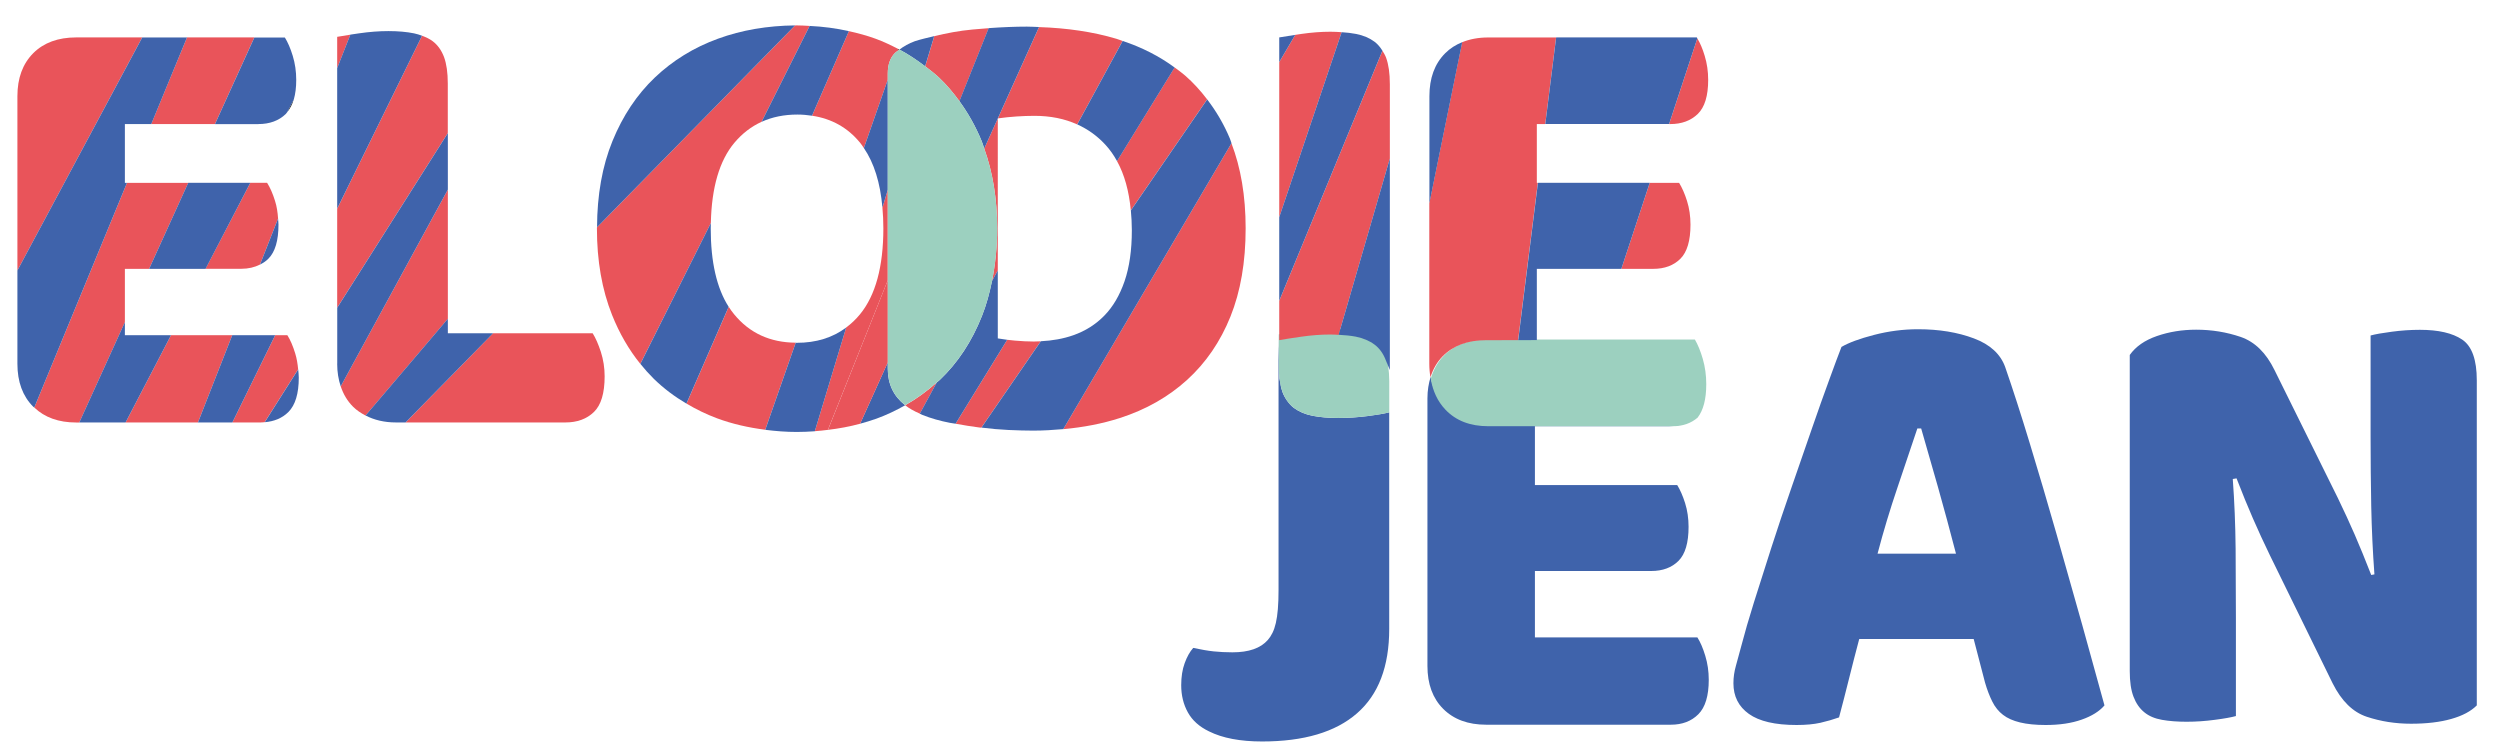 <?xml version="1.0" encoding="utf-8"?>
<!-- Generator: Adobe Illustrator 26.3.1, SVG Export Plug-In . SVG Version: 6.00 Build 0)  -->
<svg version="1.1" id="Calque_1" xmlns="http://www.w3.org/2000/svg" xmlns:xlink="http://www.w3.org/1999/xlink" x="0px" y="0px"
	 viewBox="0 0 431 130" style="enable-background:new 0 0 431 130;" xml:space="preserve">
<style type="text/css">
	.st0{display:none;}
	.st1{display:inline;fill:#4062AB;}
	.st2{display:none;fill:#9DD1C0;}
	.st3{display:none;fill:none;stroke:#2D2422;stroke-width:3;stroke-miterlimit:10;}
	.st4{display:inline;fill:none;}
	.st5{display:inline;fill:#E95059;}
	.st6{display:inline;fill:#FFCB00;}
	.st7{display:inline;fill:#9DD1C0;}
	.st8{display:inline;fill:#51B1DC;}
	.st9{display:inline;}
	.st10{fill:#51B1DC;}
	.st11{fill:#E95059;}
	.st12{fill:#2D2422;}
	.st13{display:inline;fill:#2D2422;}
	.st14{fill:#3F63AB;}
	.st15{fill:#9CD0BF;}
	.st16{fill:none;}
	.st17{fill:#E9545A;}
	.st18{fill:#26241F;}
	.st19{fill:#12100B;}
</style>
<g class="st0">
	<path class="st1" d="M882.67-119.04c-16.66,0-32.22,8.29-41.5,22.12c-38.19,56.96-79.34,125.1-89.05,167.16
		c-19.16,82.92-136.55,111.61-168.59,204.82c-5.58,16.24-13.7,35.12-23.34,55.58c-9.87,20.96-21.35,43.6-33.36,66.82
		c-12.47,24.09-25.52,48.8-37.95,72.91c-0.4,0.78-0.82,1.54-1.26,2.29c-9.44,16.11-120.41,207.72-110.97,297.13
		c8.79,83.3-68.02,206.76-84.7,232.44c-2.15,3.3-3.89,6.85-5.2,10.56l-44.11,125.02l-0.06,0.01c0,0-2.88,11.64-116.79,261.13
		c-36.71,80.4-36.79,143.64-74.45,252.42c-17.2,49.69-47.07,99.52-74.44,139c-26.48,38.19-42.63,82.5-47.18,128.75
		c-1.8,18.31-11.12,40.58-36.44,64.85c-54.34,52.08-97.67,93.13-112.06,106.74c-2.43,2.3-4.62,4.83-6.55,7.57l0,0
		c-4.97,7.07-8.02,15.31-8.85,23.91c-3.57,36.86-12.53,138.16-3.11,136.71c1.69-0.26,6.84-6.33,14.42-16.49
		c2.95-3.96,6.47-7.47,10.45-10.4c48.05-35.44,210.72-166.9,244.64-344.72c39.91-209.2,146.58-334.75,208.53-511.09
		c65.07-185.2,188.55-151.01,163.65-238.36c0,0-23.54-103.06,13.35-183.81c36.89-80.76,102.18-325.94,97.01-406.91
		c-0.22-3.5-0.41-6.85-0.56-10.06c-0.38-8.26,1.26-16.49,4.85-23.95c43.83-91.07,104.09-193.29,168.56-234.22
		c95.63-60.71,129.39-106.43,140.29-125.5c3.59-6.29,8.45-11.75,14.34-15.96c15.58-11.14,46.76-38,68.3-86.43
		c0.49-1.11,1.03-2.21,1.6-3.29l49.86-93.21c17.81-33.29-6.31-73.55-44.07-73.55H882.67z"/>
	<path class="st1" d="M31.81,546.38c-88.65,331.53-203.16,549.73-250.75,631.98c-0.9,1.55,0.22,3.48,2.01,3.48h62.9
		c0.89,0,1.69-0.5,2.08-1.29c89.39-182.41,325.18-666.54,352.9-754.31c34.3-108.59,17.45-246.23,104.28-353.98
		c42.58-52.85,62.79-105.01,72.32-144.45c0.35-1.46-0.76-2.86-2.26-2.86h-42.82c-0.72,0-1.4,0.33-1.84,0.9
		C275.01-2.07,194.18,118.89,171.03,238.4C134.69,426.01,76.63,378.75,31.81,546.38z"/>
	<path class="st1" d="M723.13-75.04H448.8c-1.01,0-1.91,0.65-2.21,1.61c-16.41,51.84-36.33,132.57-25.57,193.89
		c16.96,96.65-96.05,221.66-99.11,225.03c-0.04,0.05-0.08,0.09-0.13,0.13c-2.83,2.63-95.33,89.52-109.4,235.74
		C199.55,714.62,7.73,1103.39-31.49,1181.77c-0.02,0.05-0.05,0.09-0.07,0.13c-1.46,2.48-46.44,79.52-38.09,156.76
		c6.32,58.47-43.84,144.01-69.87,183.87c-8.98,13.75-15.57,28.89-19.64,44.8c-7.65,29.91-26.9,83.64-72.45,127.04
		c-0.46,0.44-0.72,1.04-0.72,1.67v94.64c0,2.16,2.69,3.16,4.09,1.51c48.91-57.41,142.35-174.26,167.08-256.19
		c33.73-111.73,138.81-260.31,159.31-354.17l0,0c76.1-153.4,170.35-385.79,257.32-719.23c0.03-0.1,0.05-0.2,0.06-0.3
		c0.51-4.23,12.53-98.15,83.05-133.69c70.99-35.78,123.67-175.87,125.35-180.37c0.03-0.08,0.06-0.15,0.1-0.22
		c2.6-5.19,97.25-193.62,159.99-218.61c2.14-0.85,1.82-3.98-0.44-4.42l0,0C723.42-75.03,723.27-75.04,723.13-75.04z"/>
	<path class="st1" d="M-90.92,608.57c60.91-101.02,155.99-220.69,130-266.09c-0.63-1.11-2.06-1.49-3.16-0.85
		c-12.54,7.18-83.53,52.53-162.53,198.62c-35.5,65.64-77.87,184.65-115.62,302.62c-0.07,0.23-0.11,0.47-0.11,0.71v173.66
		c0,2.49,3.39,3.24,4.43,0.97c59.24-128.99,116.6-266.09,127.26-308.47c0.34-1.35-0.56-2.67-1.93-2.87
		C-120.81,705.65-143.01,694.97-90.92,608.57z"/>
</g>
<path class="st2" d="M1232.09,55.8c54.25,15.95,197.6-26.29,274.16-0.01c25.61,8.79,138.76,39.71,163.89,45.94
	c51.19,12.68,80.92,3.74,115.2,4.04c17.54,0.15,34.83,4.17,50.73,11.57c39.23,18.23,90.87,57.78,136.85,61.59
	c121.63,10.09,158.16-31.35,169.16-105.72c11-74.37-77.96-149.14-198.69-167c-9.53-1.41-18.97-2.42-28.28-3.05l0.05-1.12
	c-6.04,0.22-12.12,0.33-18.22,0.37c-3.44-0.05-6.86-0.06-10.25-0.01c-120.51-1.09-198.57-114.51-221.79-153.37
	c-5.38-9.01-12.33-16.98-20.5-23.57v0c-27.41-22.13-60.79-35.57-95.89-38.62c-21.91-1.91-43.76-3.65-54.47-5.24
	c-189.36-28-225.81,110.27-286.18,155.09C1189.01-149.34,1048.45,1.81,1232.09,55.8z"/>
<path class="st3" d="M1193.21,73c54.25,15.95,194.3-13.24,274.16-0.01c31.51,5.22,138.76,39.71,163.89,45.94
	c50.08,12.41,79.62,4.11,112.98,4.03c18.51-0.05,36.8,4.05,53.58,11.87c39.46,18.37,85.58,54.15,136.22,61.3
	c120.85,17.05,158.16-31.35,169.16-105.72c11-74.37-77.96-149.14-198.69-167c-9.53-1.41-18.97-2.42-28.28-3.05l0.05-1.12
	c-6.04,0.22-12.12,0.33-18.22,0.37c-3.44-0.05-6.86-0.06-10.25-0.01c-120.51-1.09-198.57-114.51-221.79-153.37
	c-5.38-9.01-12.33-16.98-20.5-23.57v0c-27.41-22.13-60.79-35.57-95.89-38.62c-21.91-1.91-43.76-3.65-54.47-5.24
	c-189.36-28-225.81,110.27-286.18,155.09C1150.13-132.13,1009.57,19.02,1193.21,73z"/>
<g class="st0">
	<path class="st4" d="M653.51,450.98c8.49-16.41,16.6-32.41,23.58-47.23l-5.26,4.22L653.51,450.98z"/>
	<path class="st5" d="M287.52,512.24c-0.75-2.55-11.93-2.58-15.63-2.34v8.07C276.23,517.16,288.36,515.11,287.52,512.24z"/>
	<path class="st4" d="M436.76,549.01c-1.23-1.17-2.66-2.08-4.29-2.74c-1.64-0.66-3.37-0.99-5.21-0.99h-18.54v25.59h18.54
		c1.84,0,3.58-0.33,5.21-0.99c1.63-0.66,3.07-1.57,4.29-2.74c1.23-1.17,2.2-2.51,2.91-4.04c0.71-1.52,1.07-3.2,1.07-5.03
		c0-1.83-0.36-3.5-1.07-5.03C438.96,551.52,437.99,550.18,436.76,549.01z"/>
	<path class="st6" d="M418.33,628.83c-8.3,0-16.06-1.54-23.3-4.63c-7.24-3.09-13.55-7.31-18.96-12.66
		c-5.4-5.35-9.67-11.65-12.81-18.88c-3.14-7.24-4.7-14.95-4.7-23.15c0-8.2,1.57-15.92,4.7-23.15c3.13-7.24,7.4-13.53,12.81-18.88
		c5.4-5.35,11.72-9.6,18.96-12.73c7.24-3.13,15-4.7,23.3-4.7c8.2,0,15.94,1.57,23.22,4.7c7.28,3.14,13.62,7.38,19.03,12.73
		c5.4,5.35,9.67,11.65,12.81,18.88c3.13,7.24,4.7,14.95,4.7,23.15c0,8.2-1.57,15.92-4.7,23.15c-3.14,7.24-7.4,13.53-12.81,18.88
		c-5.4,5.35-11.75,9.58-19.03,12.66C434.27,627.28,426.53,628.83,418.33,628.83z M418.33,538.67c-4.25,0-8.18,0.85-11.79,2.53
		c-3.62,1.69-6.73,3.93-9.33,6.73c-2.6,2.8-4.66,6.05-6.15,9.77c-1.5,3.71-2.24,7.65-2.24,11.79c0,4.05,0.75,7.96,2.24,11.72
		c1.49,3.76,3.55,7.04,6.15,9.84c2.6,2.8,5.72,5.04,9.33,6.73c3.62,1.69,7.55,2.53,11.79,2.53c4.24,0,8.18-0.84,11.79-2.53
		c3.62-1.69,6.73-3.93,9.33-6.73c2.6-2.8,4.65-6.08,6.15-9.84c1.49-3.76,2.24-7.67,2.24-11.72c0-4.15-0.75-8.08-2.24-11.79
		c-1.5-3.71-3.55-6.97-6.15-9.77c-2.6-2.8-5.72-5.04-9.33-6.73C426.51,539.52,422.58,538.67,418.33,538.67z"/>
	<path class="st5" d="M386.2,535.75c0,1.62-1.76,3.82-3.38,3.82c-1.62,0-3.82-2.21-3.82-3.82s2.66-2.93,4.27-2.93
		C384.89,532.82,386.2,534.13,386.2,535.75z"/>
	<path class="st5" d="M404.08,528.68c0,2.62-3.17,4.14-5.79,4.14c-2.62,0-4.74-2.12-4.74-4.74c0-2.62,2.42-5.49,5.04-5.49
		S404.08,526.06,404.08,528.68z"/>
	<path class="st5" d="M391.13,525.16c0,1-0.81,2.87-1.82,2.87s-3.01-1.86-3.01-2.87s2.01-2.57,3.01-2.57
		S391.13,524.16,391.13,525.16z"/>
	<circle class="st5" cx="389.1" cy="544.01" r="2.9"/>
	<path class="st5" d="M390.21,531.76c0,0.86-1.6,2.3-2.45,2.3c-0.86,0-2.6-1.45-2.6-2.3c0-0.86,1.74-1.56,2.6-1.56
		C388.62,530.21,390.21,530.9,390.21,531.76z"/>
	<path class="st5" d="M469.39,565c0,2.09-1.69,6.02-3.78,6.02c-2.09,0-3.18-1.84-3.18-3.93c0-2.09,0.04-3.78,2.13-3.78
		C466.65,563.32,469.39,562.91,469.39,565z"/>
	<path class="st5" d="M471.22,576.39c0,0.75-1.51,1.66-2.26,1.66s-2.11-0.91-2.11-1.66s0.61-2.26,1.36-2.26
		C468.96,574.13,471.22,575.64,471.22,576.39z"/>
	<path class="st5" d="M396.77,538.13c0,1.32-1.07,2.98-2.39,2.98s-3.58-1.67-3.58-2.98c0-1.32,2.27-2.39,3.58-2.39
		S396.77,536.82,396.77,538.13z"/>
	<circle class="st5" cx="393.41" cy="533.18" r="1.41"/>
	<path class="st5" d="M405.12,537.8c0,1.13-1.52,2.65-2.65,2.65c-1.13,0-2.5-1.52-2.5-2.65s1.96-2.05,3.09-2.05
		S405.12,536.66,405.12,537.8z"/>
	<path class="st7" d="M590.72,616.68l-24.45-43.46h-23.72l0.18,43.46h-38.75V476.15h70.45c3.38,0,6.82,0.63,10.32,1.9
		c3.5,1.27,6.88,2.96,10.14,5.07c3.26,2.11,6.28,4.5,9.06,7.15c2.78,2.66,5.13,5.37,7.06,8.15c2.41,3.5,4.26,7.58,5.52,12.22
		c1.27,4.65,1.9,9.09,1.9,13.31c0,7-1.63,13.52-4.89,19.56c-3.26,6.04-7.79,11.11-13.58,15.21l32.96,57.95H590.72z M563.38,507.47
		h-21.91v30.24h21.91c2.17,0,4.22-0.39,6.16-1.17c1.93-0.78,3.62-1.86,5.07-3.24c1.45-1.38,2.59-2.97,3.44-4.77
		c0.84-1.8,1.27-3.78,1.27-5.94c0-2.16-0.42-4.14-1.27-5.94c-0.85-1.8-1.99-3.39-3.44-4.77c-1.45-1.38-3.14-2.46-5.07-3.24
		C567.6,507.87,565.55,507.47,563.38,507.47z"/>
	<path class="st5" d="M625.51,603.66c-0.71,0.96-1.85,1.58-3.13,1.58c-2.15,0-3.9-1.74-3.9-3.9c0-2.02,1.54-3.68,3.5-3.88
		l-22.03-38.74c5.8-4.1,10.32-9.17,13.58-15.21c3.26-6.04,4.89-12.56,4.89-19.56c0-4.22-0.63-8.66-1.9-13.31
		c-0.32-1.19-0.68-2.33-1.08-3.44c-0.65,0.18-1.34,0.27-2.04,0.27c-4.28,0-7.75-3.47-7.75-7.75c0-2.09,0.83-3.99,2.17-5.38
		c-1.19-1.37-2.48-2.73-3.88-4.07c-2.78-2.65-5.8-5.04-9.06-7.15c-3.26-2.11-6.64-3.8-10.14-5.07c-3.5-1.27-6.94-1.9-10.32-1.9
		h-9.93c-0.15,2.26-2.04,4.05-4.34,4.05s-4.18-1.79-4.34-4.05h-37.23c0.46,1.26,0.72,2.63,0.72,4.05c0,6.5-5.27,11.77-11.77,11.77
		c-1.24,0-2.44-0.19-3.56-0.55v16.09c0.23-0.02,0.46-0.04,0.69-0.04c3.51,0,8.31,2.85,8.31,6.36c0,3.51-4.8,6.36-8.31,6.36
		c-0.23,0-0.46-0.01-0.69-0.04v27.64c1.03-0.87,2.35-2.63,3.8-2.63c3.25,0,7.13,3.7,7.13,6.95s-3.88,6.07-7.13,6.07
		c-1.45,0-2.77-0.52-3.8-1.39v59.88h38.75l-0.01-2.98c-0.39,0.11-0.8,0.18-1.22,0.18c-2.39,0-4.32-1.93-4.32-4.32
		c0-2.39,1.93-4.32,4.32-4.32c0.41,0,0.81,0.06,1.19,0.17l-0.13-32.19h17.85c0.26-6.19,4.08-11.09,8.74-11.09
		c4.84,0,10.71,5.27,10.71,11.78c0,4.8-4.09,8.92-7.15,10.76l18.01,32.02h42.2L625.51,603.66z M518.79,597.44
		c-2.83,0-9.02-3.44-9.02-7.68s6.19-7.68,9.02-7.68s7.78,3.44,7.78,7.68S521.62,597.44,518.79,597.44z M523.91,543.69
		c-2.54,0-7.44-3.09-7.44-6.91c0-3.82,4.9-6.91,7.44-6.91s6.73,3.09,6.73,6.91C530.64,540.59,526.45,543.69,523.91,543.69z
		 M585.08,480.2c3.96,0,7.88,3.21,7.88,7.17c0,3.96-3.92,8.06-7.88,8.06c-3.96,0-7.17-4.1-7.17-8.06
		C577.91,483.41,581.12,480.2,585.08,480.2z M577.91,539.57c-2.81,0-5.24-1.62-6.41-3.97c-0.63,0.35-1.28,0.67-1.96,0.95
		c-1.93,0.78-3.98,1.17-6.16,1.17h-21.91v-30.24h21.91c2.17,0,4.22,0.39,6.16,1.17c1.93,0.78,3.62,1.86,5.07,3.24
		c1.45,1.38,2.59,2.97,3.44,4.77c0.84,1.8,1.27,3.78,1.27,5.94c0,0.95-0.09,1.87-0.25,2.75c3.41,0.55,6.01,3.5,6.01,7.07
		C585.07,536.37,581.86,539.57,577.91,539.57z M590.48,589.77c-2.99,0-5.41-3.21-5.41-7.17c0-3.96,2.42-7.17,5.41-7.17
		c2.99,0,5.41,3.21,5.41,7.17C595.88,586.56,593.46,589.77,590.48,589.77z"/>
	<path class="st4" d="M577.91,525.26c0.39,0,0.78,0.03,1.15,0.09c0.16-0.88,0.25-1.8,0.25-2.75c0-2.16-0.42-4.14-1.27-5.94
		c-0.85-1.8-1.99-3.39-3.44-4.77c-1.45-1.38-3.14-2.46-5.07-3.24c-1.93-0.78-3.98-1.17-6.16-1.17h-21.91v30.24h21.91
		c2.17,0,4.22-0.39,6.16-1.17c0.69-0.28,1.34-0.59,1.96-0.95c-0.48-0.96-0.75-2.04-0.75-3.19
		C570.75,528.46,573.95,525.26,577.91,525.26z"/>
	<path class="st8" d="M914.52,530.22v-45.88H772.59l-3.82,3.84v39.56c16.39-15.26,36.09-30.75,43.86-25.48
		c14.3,9.7-12.3,44.18-24.21,56.1c-5.8,5.8-13.38,12.95-19.65,18.76v21.45c10.64-7.06,24.43-14.49,30.77-10.66
		c8.94,5.4-19.49,33.41-30.77,43.99v8.59c11.35-1.58,25.34-2.54,25.14,2.44c-0.21,5.19-14.41,10.72-25.14,14.16v13.65h49.38v-69.66
		h84.92v-45.4h-84.92v-25.46H914.52z"/>
	<path class="st6" d="M809.22,506.73c-6.43-4.36-22.75,8.46-36.33,21.1v40.9c5.19-4.82,11.47-10.74,16.27-15.54
		C799.03,543.32,821.06,514.77,809.22,506.73z"/>
	<path class="st6" d="M795.92,591.15c-4.76-2.88-15.11,2.71-23.11,8.01v25.04C781.28,616.25,802.64,595.21,795.92,591.15z"/>
	<path class="st6" d="M788.69,645.11c0.12-2.91-8.06-2.35-14.7-1.43v9.7C780.26,651.37,788.56,648.14,788.69,645.11z"/>
	<path class="st6" d="M1003.95,601.12c-9.13,0-17.68-1.7-25.64-5.1c-7.96-3.4-14.92-8.04-20.86-13.93
		c-5.95-5.89-10.65-12.82-14.09-20.78c-3.45-7.96-5.18-16.46-5.18-25.48c0-9.02,1.72-17.52,5.18-25.48
		c3.45-7.96,8.15-14.89,14.09-20.78c5.94-5.89,12.9-10.56,20.86-14.01c7.96-3.45,16.51-5.18,25.64-5.18
		c9.02,0,17.54,1.73,25.56,5.18c8.01,3.45,14.99,8.12,20.94,14.01c5.94,5.89,10.64,12.82,14.09,20.78
		c3.45,7.96,5.18,16.46,5.18,25.48c0,9.03-1.73,17.52-5.18,25.48c-3.45,7.96-8.15,14.89-14.09,20.78
		c-5.95,5.89-12.93,10.54-20.94,13.93C1021.49,599.42,1012.97,601.12,1003.95,601.12z M1003.95,501.9c-4.67,0-9,0.93-12.98,2.79
		c-3.98,1.86-7.41,4.33-10.27,7.41c-2.87,3.08-5.12,6.66-6.77,10.75c-1.65,4.09-2.47,8.42-2.47,12.98c0,4.46,0.82,8.76,2.47,12.9
		c1.64,4.14,3.9,7.75,6.77,10.83c2.87,3.08,6.29,5.55,10.27,7.41c3.98,1.86,8.31,2.79,12.98,2.79c4.67,0,9-0.93,12.98-2.79
		c3.98-1.86,7.41-4.32,10.27-7.41c2.87-3.08,5.12-6.69,6.77-10.83c1.64-4.14,2.47-8.44,2.47-12.9c0-4.56-0.82-8.89-2.47-12.98
		c-1.65-4.09-3.9-7.67-6.77-10.75c-2.87-3.08-6.29-5.55-10.27-7.41C1012.95,502.84,1008.62,501.9,1003.95,501.9z"/>
	<path class="st5" d="M968.59,498.68c0,1.78-1.94,4.21-3.71,4.21s-4.21-2.43-4.21-4.21c0-1.78,2.92-3.22,4.7-3.22
		S968.59,496.91,968.59,498.68z"/>
	<path class="st5" d="M988.26,490.91c0,2.88-3.49,4.56-6.37,4.56c-2.88,0-5.22-2.34-5.22-5.22c0-2.88,2.66-6.04,5.55-6.04
		S988.26,488.02,988.26,490.91z"/>
	<path class="st5" d="M974.01,487.03c0,1.1-0.9,3.15-2,3.15s-3.32-2.05-3.32-3.15s2.21-2.82,3.32-2.82S974.01,485.93,974.01,487.03z
		"/>
	<circle class="st5" cx="971.78" cy="507.77" r="3.19"/>
	<path class="st5" d="M973,494.3c0,0.95-1.76,2.54-2.7,2.54s-2.87-1.59-2.87-2.54c0-0.95,1.92-1.71,2.87-1.71S973,493.35,973,494.3z
		"/>
	<path class="st5" d="M1060.14,530.88c0,2.3-1.86,6.63-4.16,6.63s-3.5-2.03-3.5-4.32s0.05-4.16,2.34-4.16
		C1057.12,529.03,1060.14,528.58,1060.14,530.88z"/>
	<path class="st5" d="M1062.15,543.42c0,0.83-1.66,1.83-2.49,1.83s-2.32-1-2.32-1.83s0.67-2.49,1.5-2.49
		S1062.15,542.59,1062.15,543.42z"/>
	<path class="st5" d="M980.22,501.31c0,1.45-1.18,3.28-2.63,3.28c-1.45,0-3.94-1.83-3.94-3.28s2.49-2.63,3.94-2.63
		C979.04,498.68,980.22,499.86,980.22,501.31z"/>
	<circle class="st5" cx="976.52" cy="495.85" r="1.56"/>
	<path class="st5" d="M989.41,500.94c0,1.24-1.67,2.91-2.91,2.91c-1.24,0-2.75-1.67-2.75-2.91s2.16-2.25,3.41-2.25
		C988.4,498.68,989.41,499.69,989.41,500.94z"/>
	<path class="st7" d="M634.11,407.97v40l1.97,1.97c4.79-14.56,10.59-29.48,15.75-41.97H634.11z"/>
	<path class="st7" d="M767.57,451.11h-47.86l-0.69,195.02h-47.41l0.69-195.02h-47.86l-3.15-3.15v-40h149.42v40L767.57,451.11z"/>
	<path class="st5" d="M683.35,407.97c-1.94,7.86,1,14.49-0.95,22.35c-1.74,7.04-8.36,15.31-10.1,22.35c0,25.57,0,51.14,0,76.72
		c5.74-13.99,8.66-32.57,14.41-46.56c4.33-10.56-0.57-22.33,3.76-32.88c2.66-6.48,12.31-13.92,14.97-20.4
		c3.88-9.44,12.83-12.13,16.71-21.57C709.21,407.97,696.28,407.97,683.35,407.97z"/>
	<polygon class="st5" points="719.71,514.53 704.74,646.14 719.02,646.14 	"/>
	<path class="st5" d="M639.01,407.97c-5.16,12.49-10.96,27.41-15.75,41.97l1.17,1.17h17.04c2.5-16.16,5.49-31.82,8.87-43.14H639.01z
		"/>
	<path class="st4" d="M719.71,457.57c1.67-1.27,2.43-1.15,2.43-1.15s3.96-2.47,0,26.4c-0.6,4.37-1.44,7.96-2.43,10.97v20.74
		l13.35-63.42h-13.35V457.57z"/>
	<path class="st7" d="M700.43,524.05c-2.52,12.62-13.41,106.68-18.72,122.08h23.03l14.96-131.6v-20.74
		C714.1,510.71,703.36,509.39,700.43,524.05z"/>
	<path class="st5" d="M719.71,493.79v-36.23c-5.25,3.98-19.48,21.64-47.41,99.7l-0.69,88.86h10.1
		c5.31-15.4,16.2-109.47,18.72-122.08C703.36,509.39,714.1,510.71,719.71,493.79z"/>
	<path class="st7" d="M739.38,407.97h-17.24L672.3,529.38v27.89c27.93-78.06,42.16-95.72,47.41-99.7v-6.45h11.2
		c1.19-4.28,2.15-9.53,2.15-15.36C733.06,428.03,736.22,417.02,739.38,407.97z"/>
	<path class="st7" d="M754.83,407.97h-12.69l-9.08,43.14H747c2.36-5.2,4.72-12.72,4.88-22.16
		C752.02,420.56,753.37,413.38,754.83,407.97z"/>
	<path class="st5" d="M748.72,407.97h-9.34c-3.15,9.05-6.32,20.06-6.32,27.78c0,5.83-4.91,11.09-6.1,15.36h10.27
		c1.67-6.27,0.56-17.17,3.47-22.96C748.74,412.14,749.06,412.73,748.72,407.97z"/>
	<path class="st5" d="M770.71,407.97h-15.88c-1.47,5.41-2.81,12.58-2.95,20.98c-0.16,9.44-2.52,16.95-4.88,22.16h12.38
		c1.98-13.75,7.79-21.88,11.32-25.69V407.97z"/>
	<path class="st7" d="M770.71,447.97v-22.55c-3.53,3.81-9.34,11.94-11.32,25.69h8.18L770.71,447.97z"/>
	<path class="st7" d="M661.33,407.97h-10.98c-3.38,11.32-6.36,26.98-8.87,43.14h9.45c3.21-6.93,7.11-17.04,7.3-25.69
		C658.37,419.09,659.77,412.94,661.33,407.97z"/>
	<path class="st7" d="M683.35,407.97h-12.05c-1.18,12.18-3.34,31.42-6.13,43.14h7.13v1.55L683.35,407.97z"/>
	<path class="st5" d="M665.5,407.97c-1.56,4.97-0.11,11.12-0.25,17.45c-0.19,8.66-11.1,18.77-14.32,25.69h14.23
		c2.79-11.72,4.95-30.97,6.13-43.14H665.5z"/>
	<polyline class="st4" points="1133.84,618.5 1133.84,618.85 1137.78,618.85 	"/>
	<polygon class="st5" points="1133.84,591.14 1086.48,603.64 1086.48,627.6 1133.84,602.97 	"/>
	<polygon class="st5" points="1133.84,560.59 1086.48,587.45 1086.48,595.35 1133.84,573.18 	"/>
	<polygon class="st5" points="1155.12,661.14 1165.78,618.85 1144.01,618.85 1118.8,661.14 	"/>
	<polygon class="st5" points="1223.69,661.14 1223.69,618.85 1200.46,618.85 1204.79,661.14 	"/>
	<polygon class="st5" points="1133.84,514.7 1086.48,561.89 1086.48,576.43 1133.84,543.18 	"/>
	<polygon class="st5" points="1133.84,618.85 1133.84,618.5 1086.48,635.32 1086.48,661.14 1103.18,661.14 1137.78,618.85 	"/>
	<polygon class="st5" points="1089.09,385.89 1086.48,515.55 1134.09,385.89 	"/>
	<polygon class="st5" points="1134.32,385.76 1089.09,385.76 1089.09,385.89 1134.09,385.89 	"/>
	<polygon class="st5" points="1190.85,661.14 1195.9,618.85 1183.42,618.85 1166.94,661.14 	"/>
	<polygon class="st5" points="1135.27,434.14 1086.48,517.5 1086.48,550.27 1133.84,511.83 	"/>
	<polygon class="st8" points="1133.84,511.83 1086.48,550.27 1086.48,561.89 1133.84,514.7 	"/>
	<polygon class="st5" points="1133.84,543.18 1086.48,576.43 1086.48,587.45 1133.84,560.59 	"/>
	<polygon class="st8" points="1133.84,573.18 1086.48,595.35 1086.48,603.64 1133.84,591.14 	"/>
	<polygon class="st5" points="1133.84,602.97 1086.48,627.6 1086.48,635.32 1133.84,618.5 	"/>
	<polygon class="st8" points="1144.01,618.85 1137.78,618.85 1103.18,661.14 1118.8,661.14 	"/>
	<polygon class="st8" points="1166.94,661.14 1183.42,618.85 1165.78,618.85 1155.12,661.14 	"/>
	<polygon class="st8" points="1136.44,385.89 1134.09,385.89 1086.48,515.55 1086.48,517.5 1135.27,434.14 	"/>
	<polygon class="st8" points="1136.44,385.89 1136.44,385.76 1134.32,385.76 1134.09,385.89 	"/>
	<polygon class="st8" points="1204.79,661.14 1200.46,618.85 1195.9,618.85 1190.85,661.14 	"/>
	<path class="st4" d="M1377.74,472.74c-1.62-1.54-3.5-2.74-5.66-3.61c-2.16-0.87-4.44-1.31-6.87-1.31h-24.44v33.73h24.44
		c2.42,0,4.71-0.43,6.87-1.3c2.15-0.87,4.04-2.07,5.66-3.61c1.62-1.54,2.89-3.31,3.84-5.32c0.94-2.01,1.41-4.22,1.41-6.63
		c0-2.41-0.47-4.62-1.41-6.62C1380.64,476.05,1379.36,474.28,1377.74,472.74z"/>
	<path class="st7" d="M1353.45,577.93c-10.94,0-21.17-2.04-30.7-6.1c-9.54-4.07-17.86-9.63-24.98-16.69
		c-7.12-7.06-12.75-15.35-16.88-24.89c-4.13-9.54-6.2-19.71-6.2-30.51c0-10.8,2.06-20.98,6.2-30.51
		c4.13-9.54,9.76-17.83,16.88-24.89c7.12-7.06,15.45-12.65,24.98-16.78c9.54-4.13,19.77-6.2,30.7-6.2c10.8,0,21.01,2.07,30.61,6.2
		c9.6,4.13,17.96,9.73,25.08,16.78c7.12,7.06,12.74,15.35,16.88,24.89c4.13,9.54,6.2,19.71,6.2,30.51c0,10.81-2.07,20.98-6.2,30.51
		c-4.13,9.54-9.76,17.83-16.88,24.89c-7.12,7.06-15.48,12.62-25.08,16.69C1374.46,575.89,1364.25,577.93,1353.45,577.93z
		 M1353.45,459.11c-5.6,0-10.77,1.11-15.54,3.34c-4.77,2.23-8.87,5.18-12.3,8.87c-3.43,3.69-6.14,7.98-8.11,12.87
		c-1.97,4.9-2.96,10.08-2.96,15.54c0,5.34,0.98,10.49,2.96,15.45c1.97,4.96,4.67,9.28,8.11,12.97c3.43,3.69,7.53,6.65,12.3,8.87
		c4.77,2.23,9.95,3.34,15.54,3.34c5.59,0,10.78-1.11,15.54-3.34c4.77-2.22,8.87-5.18,12.3-8.87c3.43-3.69,6.13-8.01,8.11-12.97
		c1.97-4.96,2.96-10.11,2.96-15.45c0-5.47-0.99-10.65-2.96-15.54c-1.97-4.89-4.67-9.18-8.11-12.87c-3.43-3.69-7.53-6.64-12.3-8.87
		C1364.22,460.23,1359.04,459.11,1353.45,459.11z"/>
	<path class="st5" d="M1311.1,455.26c0,2.13-2.32,5.04-4.45,5.04s-5.04-2.91-5.04-5.04c0-2.13,3.5-3.86,5.63-3.86
		C1309.38,451.4,1311.1,453.13,1311.1,455.26z"/>
	<path class="st5" d="M1334.67,445.94c0,3.45-4.18,5.46-7.63,5.46s-6.25-2.8-6.25-6.25c0-3.45,3.19-7.23,6.64-7.23
		S1334.67,442.49,1334.67,445.94z"/>
	<path class="st5" d="M1317.6,441.3c0,1.32-1.07,3.78-2.39,3.78c-1.32,0-3.97-2.45-3.97-3.78c0-1.32,2.65-3.38,3.97-3.38
		C1316.53,437.92,1317.6,439.98,1317.6,441.3z"/>
	<circle class="st5" cx="1314.92" cy="466.14" r="3.82"/>
	<path class="st5" d="M1316.39,450.01c0,1.13-2.1,3.04-3.24,3.04s-3.43-1.9-3.43-3.04s2.3-2.05,3.43-2.05
		S1316.39,448.87,1316.39,450.01z"/>
	<path class="st5" d="M1420.74,493.81c0,2.75-2.23,7.94-4.98,7.94s-4.19-2.43-4.19-5.17c0-2.75,0.06-4.98,2.81-4.98
		S1420.74,491.06,1420.74,493.81z"/>
	<path class="st5" d="M1423.15,508.83c0,0.99-1.99,2.19-2.98,2.19c-0.99,0-2.78-1.2-2.78-2.19s0.8-2.98,1.8-2.98
		C1420.18,505.85,1423.15,507.83,1423.15,508.83z"/>
	<path class="st5" d="M1325.03,458.4c0,1.74-1.41,3.93-3.14,3.93c-1.74,0-4.72-2.2-4.72-3.93c0-1.74,2.99-3.14,4.72-3.14
		C1323.62,455.26,1325.03,456.67,1325.03,458.4z"/>
	<circle class="st5" cx="1320.6" cy="451.87" r="1.86"/>
	<path class="st5" d="M1336.03,457.96c0,1.49-2,3.49-3.49,3.49s-3.29-2-3.29-3.49c0-1.49,2.59-2.7,4.08-2.7
		S1336.03,456.47,1336.03,457.96z"/>
	<g class="st9">
		<path class="st10" d="M1192.81,576.04V422.16h41.45v153.88H1192.81z"/>
		<path class="st11" d="M1207.36,434.4c-2.12,0.23-5.26-1.76-5.49-3.87c-0.23-2.12,2.34-5.33,4.46-5.56
			c2.12-0.23,4.21,3.06,4.45,5.18C1211.01,432.27,1209.48,434.17,1207.36,434.4z"/>
		<path class="st11" d="M1219.18,456.82c-3.43,0.38-5.88-3.56-6.26-6.99s2.1-6.51,5.53-6.89c3.43-0.38,7.54,2.39,7.91,5.82
			C1226.75,452.18,1222.61,456.44,1219.18,456.82z"/>
		<path class="st11" d="M1221.94,439.35c-1.31,0.14-3.87-0.66-4.01-1.97c-0.14-1.31,2.01-4.22,3.32-4.36
			c1.31-0.14,3.65,2.27,3.79,3.58C1225.18,437.91,1223.25,439.2,1221.94,439.35z"/>
		<circle class="st11" cx="1196.95" cy="439.39" r="3.82"/>
		<path class="st11" d="M1213.16,439.09c-1.13,0.12-3.25-1.76-3.37-2.89c-0.12-1.13,1.52-3.62,2.65-3.74s2.29,2.06,2.41,3.19
			C1214.97,436.77,1214.28,438.96,1213.16,439.09z"/>
		<path class="st11" d="M1205.75,448.59c-1.73,0.19-4.06-0.97-4.25-2.7s1.67-4.93,3.4-5.12s3.45,2.63,3.64,4.35
			C1208.72,446.85,1207.47,448.4,1205.75,448.59z"/>
		<circle class="st11" cx="1211.76" cy="443.48" r="1.86"/>
		<path class="st11" d="M1207.39,459.48c-1.48,0.16-3.68-1.61-3.85-3.09s1.63-3.49,3.11-3.65c1.48-0.16,2.96,2.28,3.13,3.76
			C1209.94,457.99,1208.87,459.32,1207.39,459.48z"/>
		<path class="st11" d="M1207.14,558.92c0,2.13-2.32,5.04-4.45,5.04s-5.04-2.91-5.04-5.04c0-2.13,3.5-3.86,5.63-3.86
			S1207.14,556.79,1207.14,558.92z"/>
		<path class="st11" d="M1230.7,549.6c0,3.45-4.18,5.46-7.63,5.46s-6.25-2.8-6.25-6.25s3.19-7.23,6.64-7.23
			S1230.7,546.15,1230.7,549.6z"/>
		<path class="st11" d="M1213.63,544.96c0,1.32-1.07,3.78-2.39,3.78c-1.32,0-3.97-2.45-3.97-3.78s2.65-3.38,3.97-3.38
			C1212.56,541.58,1213.63,543.64,1213.63,544.96z"/>
		<circle class="st11" cx="1210.96" cy="569.8" r="3.82"/>
		<path class="st11" d="M1212.42,553.66c0,1.13-2.1,3.04-3.23,3.04c-1.13,0-3.43-1.9-3.43-3.04c0-1.13,2.3-2.05,3.43-2.05
			C1210.32,551.61,1212.42,552.53,1212.42,553.66z"/>
		<path class="st11" d="M1221.06,562.06c0,1.74-1.41,3.93-3.14,3.93s-4.72-2.2-4.72-3.93s2.99-3.14,4.72-3.14
			S1221.06,560.32,1221.06,562.06z"/>
		<circle class="st11" cx="1216.64" cy="555.53" r="1.86"/>
		<path class="st11" d="M1232.07,561.61c0,1.49-2,3.49-3.49,3.49s-3.29-2-3.29-3.49c0-1.49,2.59-2.7,4.08-2.7
			S1232.07,560.12,1232.07,561.61z"/>
		<path class="st11" d="M1205.18,493.46c0,1.13-2.1,3.04-3.24,3.04s-3.43-1.9-3.43-3.04s2.3-2.05,3.43-2.05
			S1205.18,492.32,1205.18,493.46z"/>
		<path class="st11" d="M1213.83,516.99c0,1.74-1.41,3.93-3.14,3.93c-1.74,0-4.72-2.2-4.72-3.93c0-1.74,2.99-3.14,4.72-3.14
			C1212.43,513.84,1213.83,515.25,1213.83,516.99z"/>
		<circle class="st11" cx="1211.78" cy="504" r="1.86"/>
	</g>
	<g class="st9">
		<path class="st10" d="M407.5,417.84c-3.41-6.97-7.98-12.91-13.71-17.85c-5.73-4.93-12.34-8.78-19.81-11.54
			c-7.48-2.76-15.28-4.14-23.4-4.14h-75.97v98.17c4.6,0.77,23.2-2.3,22.74,5.25c-0.75,12.34-10.6,15.49-22.74,16.1v6.25
			c4.49-0.3,11.59-0.26,12.49,2.83c1.01,3.48-7.24,5.96-12.49,6.95v6.46c4.25-0.64,16.91-0.12,16.77,3.08
			c-0.18,4.1-6.87,9.37-16.77,10l-0.86,90.68h45.28l0.86-129.3h30.69c8.13,0,15.92-1.56,23.4-4.68c7.47-3.12,14.07-7.4,19.81-12.84
			c5.73-5.44,10.3-11.79,13.71-19.05c3.41-7.26,5.12-15.09,5.12-23.51C412.62,432.43,410.91,424.81,407.5,417.84z M364.95,447.3
			c-1.02,2.16-2.39,4.08-4.14,5.73c-1.74,1.66-3.78,2.96-6.1,3.89c-2.32,0.94-4.79,1.4-7.4,1.4h-26.34v-36.35h26.34
			c2.61,0,5.08,0.47,7.4,1.41c2.32,0.94,4.35,2.23,6.1,3.89c1.74,1.66,3.12,3.57,4.14,5.73c1.01,2.16,1.52,4.54,1.52,7.14
			C366.47,442.75,365.96,445.13,364.95,447.3z"/>
		<path class="st11" d="M292.55,490.22c-0.21-2.55-15.51-4.36-20.66-5.23v13.69C285.51,498,292.83,493.59,292.55,490.22z"/>
		<path class="st11" d="M289.76,531.18c0.18-4.17-12.33-3.53-17.88-2.7v10.37C284.82,538.02,289.53,536.52,289.76,531.18z"/>
		<path class="st12" d="M327.04,642.42h-47.27l0.88-92.61l0.92-0.06c9.6-0.61,15.7-5.69,15.84-9.05c0.01-0.11-0.11-0.24-0.21-0.33
			c-2.07-1.86-11.61-2.3-15.42-1.73l-1.14,0.17v-8.43l0.81-0.15c4.87-0.91,10.33-2.73,11.55-4.72c0.21-0.34,0.26-0.64,0.17-0.97
			c-0.51-1.74-4.9-2.55-11.47-2.12l-1.06,0.07v-8.25l0.94-0.05c14.68-0.74,21.2-5.28,21.8-15.17c0.05-0.81-0.17-1.44-0.7-1.98
			c-2.38-2.47-10.15-2.26-15.3-2.13c-2.6,0.07-4.65,0.12-5.92-0.09l-0.83-0.14v-100h76.97c8.2,0,16.19,1.41,23.74,4.2
			c7.55,2.78,14.31,6.73,20.11,11.72c5.81,5,10.5,11.11,13.96,18.17l0,0c3.46,7.07,5.22,14.91,5.22,23.29
			c0,8.52-1.75,16.57-5.21,23.93c-3.45,7.33-8.13,13.84-13.93,19.35c-5.8,5.5-12.57,9.89-20.11,13.04
			c-7.56,3.16-15.56,4.76-23.78,4.76H327.9L327.04,642.42z M281.77,640.44h43.29l0.86-129.3h31.68c7.96,0,15.7-1.55,23.02-4.6
			c7.32-3.06,13.89-7.31,19.51-12.65c5.62-5.33,10.16-11.64,13.5-18.75c3.33-7.09,5.02-14.86,5.02-23.09
			c0-8.08-1.69-15.62-5.01-22.42l0,0c-3.34-6.81-7.87-12.71-13.47-17.53c-5.62-4.83-12.18-8.65-19.51-11.36
			c-7.34-2.7-15.09-4.07-23.06-4.07h-74.98v96.28c1.16,0.07,2.83,0.03,4.71-0.02c6.14-0.16,13.79-0.36,16.78,2.74
			c0.91,0.94,1.33,2.12,1.25,3.48c-0.83,13.66-12.39,16.34-22.74,16.98v4.25c7.46-0.37,11.65,0.84,12.45,3.61
			c0.25,0.86,0.12,1.75-0.38,2.56c-1.89,3.07-8.93,4.83-12.07,5.48v4.53c4.1-0.33,13.2-0.09,15.9,2.34c0.76,0.68,0.89,1.4,0.87,1.89
			c-0.2,4.61-6.95,9.96-16.78,10.88L281.77,640.44z M354.34,470.67h-27.33v-38.34h27.33c2.73,0,5.34,0.5,7.77,1.48
			c2.43,0.98,4.59,2.36,6.41,4.1c1.82,1.74,3.28,3.77,4.35,6.03c1.07,2.29,1.62,4.84,1.62,7.56c0,2.73-0.54,5.27-1.62,7.56l0,0
			c-1.06,2.27-2.53,4.3-4.35,6.03c-1.82,1.73-3.97,3.11-6.41,4.1C359.69,470.17,357.07,470.67,354.34,470.67z M328.99,468.68h25.35
			c2.48,0,4.84-0.45,7.03-1.33c2.2-0.89,4.15-2.13,5.78-3.69c1.64-1.57,2.96-3.39,3.92-5.44c0.95-2.02,1.43-4.29,1.43-6.72
			c0-2.43-0.48-4.69-1.43-6.72c-0.96-2.04-2.28-3.87-3.92-5.44c-1.64-1.56-3.58-2.8-5.78-3.69c-2.19-0.89-4.56-1.34-7.03-1.34
			h-25.35V468.68z"/>
	</g>
	<path class="st13" d="M424.73,635.82c-8.39,0-16.36-1.58-23.69-4.71c-7.32-3.12-13.8-7.45-19.26-12.87
		c-5.47-5.42-9.85-11.88-13.02-19.2c-3.17-7.32-4.78-15.25-4.78-23.55c0-8.3,1.61-16.22,4.78-23.55
		c3.17-7.32,7.55-13.78,13.02-19.19c5.46-5.41,11.94-9.77,19.26-12.94c7.33-3.17,15.3-4.78,23.69-4.78c8.29,0,16.24,1.61,23.62,4.78
		c7.36,3.17,13.87,7.53,19.34,12.94c5.47,5.42,9.85,11.88,13.02,19.19c3.17,7.33,4.78,15.25,4.78,23.55c0,8.3-1.61,16.22-4.78,23.55
		c-3.17,7.32-7.55,13.78-13.02,19.2c-5.47,5.42-11.98,9.75-19.34,12.87C440.97,634.24,433.03,635.82,424.73,635.82z M424.73,517.02
		c-8.12,0-15.82,1.55-22.9,4.62c-7.09,3.07-13.37,7.29-18.65,12.53c-5.29,5.24-9.53,11.49-12.59,18.57
		c-3.07,7.07-4.62,14.73-4.62,22.76c0,8.03,1.55,15.68,4.62,22.76c3.07,7.09,7.31,13.33,12.59,18.57
		c5.29,5.24,11.56,9.43,18.65,12.45c7.08,3.02,14.79,4.55,22.91,4.55c8.02,0,15.71-1.53,22.84-4.55
		c7.13-3.02,13.43-7.21,18.72-12.45c5.29-5.24,9.52-11.49,12.59-18.57c3.07-7.08,4.62-14.74,4.62-22.76
		c0-8.02-1.55-15.68-4.62-22.76c-3.07-7.08-7.31-13.33-12.59-18.57c-5.29-5.24-11.59-9.45-18.72-12.53
		C440.44,518.58,432.75,517.02,424.73,517.02z M424.73,607.32c-4.37,0-8.48-0.88-12.21-2.63c-3.72-1.73-6.96-4.07-9.64-6.95
		c-2.68-2.87-4.81-6.29-6.35-10.15c-1.54-3.86-2.31-7.93-2.31-12.09c0-4.26,0.78-8.35,2.31-12.16c1.53-3.81,3.67-7.2,6.34-10.07
		c2.68-2.88,5.92-5.22,9.64-6.95c3.74-1.74,7.85-2.63,12.21-2.63c4.37,0,8.48,0.88,12.21,2.63c3.72,1.74,6.96,4.07,9.64,6.95
		c2.67,2.87,4.81,6.26,6.34,10.07c1.54,3.82,2.31,7.91,2.31,12.16c0,4.16-0.78,8.22-2.31,12.09c-1.54,3.87-3.67,7.28-6.35,10.15
		c-2.68,2.88-5.92,5.22-9.64,6.95C433.21,606.43,429.11,607.32,424.73,607.32z M424.73,545.67c-4.07,0-7.9,0.82-11.37,2.44
		c-3.48,1.63-6.52,3.82-9.03,6.51c-2.51,2.7-4.51,5.88-5.96,9.46c-1.44,3.58-2.17,7.42-2.17,11.42c0,3.91,0.73,7.73,2.17,11.35
		c1.44,3.63,3.45,6.84,5.95,9.53c2.5,2.69,5.54,4.88,9.03,6.51c3.47,1.62,7.29,2.44,11.37,2.44s7.91-0.82,11.37-2.44
		c3.48-1.62,6.52-3.81,9.03-6.51c2.51-2.69,4.51-5.9,5.95-9.53c1.44-3.63,2.17-7.45,2.17-11.35c0-4-0.73-7.84-2.17-11.42
		c-1.45-3.59-3.45-6.77-5.96-9.46c-2.5-2.69-5.54-4.88-9.03-6.51C432.63,546.49,428.81,545.67,424.73,545.67z"/>
	<path class="st13" d="M641.37,612.38h-44.48l-24.45-43.46H550.3l0.18,43.46h-40.75V469.86h71.44c0.9,0,1.85,0.05,2.81,0.14
		c0.65,0.07,1.34,0.16,2.05,0.28c0.33,0.05,0.65,0.12,0.98,0.18c1.01,0.21,2.05,0.47,3.07,0.78c0.67,0.2,1.22,0.39,1.75,0.58
		c3.55,1.29,7.03,3.03,10.34,5.17c3.29,2.13,6.38,4.58,9.2,7.27c0.36,0.34,0.7,0.68,1.05,1.02l0.06,0.06
		c2.34,2.35,4.39,4.78,6.09,7.22c1.83,2.66,3.36,5.68,4.55,8.98l0.03,0.07c0.17,0.46,0.33,0.95,0.49,1.45l0.08,0.25
		c0.18,0.59,0.36,1.18,0.52,1.78c0.16,0.59,0.31,1.18,0.45,1.76c0.37,1.52,0.67,3.05,0.9,4.54c0.39,2.48,0.58,4.93,0.58,7.27
		c0,7.14-1.69,13.88-5.01,20.03c-3.18,5.89-7.6,10.94-13.15,15.02L641.37,612.38z M598.05,610.39h39.91l-32.56-57.25l0.73-0.52
		c5.64-3.99,10.11-9,13.28-14.87c3.17-5.86,4.77-12.28,4.77-19.09c0-2.25-0.19-4.59-0.56-6.97c-0.22-1.43-0.52-2.9-0.87-4.37
		c-0.14-0.57-0.28-1.13-0.44-1.71c-0.16-0.58-0.32-1.15-0.5-1.7l-0.08-0.24c-0.15-0.48-0.31-0.95-0.47-1.4
		c-1.14-3.17-2.59-6.05-4.33-8.57c-1.63-2.34-3.6-4.68-5.86-6.94l0.65-0.76l-0.7,0.71c-0.34-0.34-0.68-0.67-1.02-1
		c-2.73-2.6-5.72-4.97-8.91-7.04c-3.18-2.06-6.53-3.74-9.94-4.97c-0.49-0.18-1.01-0.35-1.65-0.54c-0.96-0.29-1.93-0.54-2.88-0.73
		c-0.31-0.06-0.61-0.12-0.92-0.17c-0.66-0.11-1.31-0.2-1.92-0.26c-0.9-0.09-1.78-0.13-2.62-0.13h-69.45v138.54h36.76l-0.18-43.46
		h25.3L598.05,610.39z"/>
	<path class="st13" d="M723.77,634.78h-34.13l0-1l0.69-194.03h-47.27l-3.73-3.73v-41.4h151.41v41.4l-3.73,3.73h-47.28v62.42
		l-0.7,132.6L723.77,634.78z M691.63,632.79l45.42,0l0.68-130.62v-64.41h48.44l2.56-2.56v-38.59H641.31v38.59l2.56,2.56h48.45l0,1
		L691.63,632.79z"/>
	<path class="st13" d="M834.01,660.19h-51.36v-15.37l0.69-0.22c21.87-7.02,24.38-11.61,24.45-13.26c0.02-0.43-0.13-0.76-0.48-1.08
		c-1.29-1.17-6.07-2.78-23.53-0.34l-1.13,0.16v-10.16l0.31-0.29c20.75-19.47,32.76-34.59,32.14-40.46
		c-0.09-0.89-0.48-1.51-1.21-1.96c-4.61-2.78-15.16,0.99-29.7,10.64l-1.54,1.02v-23.74l0.32-0.29c8.2-7.62,14.8-13.92,19.62-18.74
		c4.5-4.5,11.97-13.16,18.18-22.74c6.97-10.74,10.36-19.52,9.8-25.38c-0.27-2.87-1.46-4.98-3.62-6.45
		c-5.72-3.89-20.86,5.13-42.62,25.38l-1.67,1.55v-42.25l4.4-4.43h143.34v47.87h-96.37v23.48h84.92v47.39h-84.92V660.19z
		 M784.63,658.21h47.39v-69.66h84.92v-43.41h-84.92v-27.45h96.37v-43.89H787.87l-3.24,3.26v36.88
		c22.22-20.42,36.82-28.51,43.42-24.03c2.65,1.8,4.16,4.46,4.49,7.91c0.76,7.98-5.08,18.9-10.11,26.65
		c-6.3,9.71-13.87,18.49-18.44,23.06c-4.77,4.77-11.28,10.99-19.35,18.49v19.18c14.82-9.61,25.01-12.87,30.29-9.67
		c1.25,0.76,2,1.95,2.16,3.45c0.94,8.94-19.77,29.91-32.45,41.82v7.02c13.26-1.77,21.33-1.44,24.01,0.99
		c0.78,0.71,1.17,1.62,1.13,2.63c-0.18,4.49-8.64,9.49-25.14,14.84V658.21z"/>
	<path class="st13" d="M1003.95,592.95c-9.22,0-17.98-1.74-26.03-5.18c-8.04-3.43-15.16-8.19-21.17-14.14
		c-6.01-5.95-10.82-13.05-14.31-21.09c-3.49-8.05-5.26-16.75-5.26-25.88c0-9.12,1.77-17.83,5.26-25.88
		c3.48-8.04,8.3-15.14,14.31-21.09c6-5.95,13.12-10.73,21.17-14.22c8.05-3.49,16.81-5.26,26.03-5.26c9.11,0,17.85,1.77,25.95,5.26
		c8.09,3.48,15.24,8.27,21.25,14.22c6.01,5.95,10.82,13.05,14.31,21.09c3.49,8.05,5.26,16.76,5.26,25.88
		c0,9.11-1.77,17.82-5.26,25.88c-3.49,8.04-8.3,15.14-14.31,21.09c-6.01,5.96-13.16,10.71-21.25,14.14
		C1021.79,591.21,1013.06,592.95,1003.95,592.95z M1003.95,462.21c-8.95,0-17.44,1.71-25.24,5.09c-7.81,3.39-14.73,8.03-20.56,13.81
		c-5.83,5.77-10.5,12.66-13.88,20.47c-3.38,7.8-5.09,16.24-5.09,25.09c0,8.85,1.71,17.29,5.09,25.09
		c3.38,7.81,8.05,14.7,13.88,20.47c5.83,5.78,12.74,10.39,20.55,13.73c7.8,3.33,16.3,5.02,25.25,5.02c8.85,0,17.32-1.69,25.17-5.02
		c7.86-3.33,14.8-7.95,20.63-13.73c5.83-5.78,10.5-12.66,13.88-20.47c3.38-7.8,5.09-16.24,5.09-25.09c0-8.84-1.71-17.28-5.09-25.09
		c-3.38-7.81-8.05-14.7-13.88-20.47c-5.83-5.78-12.77-10.42-20.63-13.81C1021.26,463.92,1012.79,462.21,1003.95,462.21z
		 M1003.95,561.58c-4.8,0-9.31-0.97-13.4-2.88c-4.08-1.9-7.64-4.47-10.58-7.63c-2.94-3.15-5.28-6.9-6.96-11.14
		c-1.68-4.23-2.54-8.7-2.54-13.27c0-4.68,0.85-9.17,2.54-13.35c1.68-4.18,4.03-7.9,6.96-11.05c2.94-3.16,6.5-5.73,10.58-7.63
		c4.1-1.91,8.61-2.88,13.4-2.88s9.3,0.97,13.4,2.88c4.08,1.9,7.64,4.47,10.58,7.63c2.93,3.15,5.28,6.87,6.96,11.05
		c1.69,4.19,2.54,8.68,2.54,13.35c0,4.56-0.85,9.02-2.54,13.27c-1.69,4.24-4.03,7.99-6.96,11.14c-2.94,3.16-6.5,5.73-10.58,7.63
		C1013.25,560.61,1008.75,561.58,1003.95,561.58z M1003.95,493.74c-4.5,0-8.73,0.91-12.56,2.69c-3.85,1.8-7.2,4.21-9.96,7.18
		c-2.77,2.98-4.98,6.49-6.57,10.44c-1.59,3.95-2.4,8.19-2.4,12.61c0,4.32,0.81,8.53,2.4,12.53c1.59,4.01,3.8,7.55,6.57,10.52
		c2.77,2.97,6.12,5.39,9.96,7.18c3.83,1.79,8.05,2.69,12.56,2.69s8.73-0.91,12.56-2.69c3.85-1.79,7.2-4.21,9.96-7.18
		c2.76-2.97,4.98-6.51,6.57-10.52c1.59-4.01,2.4-8.22,2.4-12.53c0-4.41-0.81-8.65-2.4-12.61c-1.6-3.96-3.81-7.47-6.57-10.44
		c-2.77-2.97-6.12-5.39-9.96-7.18C1012.67,494.65,1008.45,493.74,1003.95,493.74z"/>
	<path class="st13" d="M1197.29,673.42h-103.6l0-0.01h-15.71V526.84l2.61-129.79v-0.99h49.34v1.12l-1.18,48.27l-1.43,77.68v105.75
		l3,0.26h86.86v44.27L1197.29,673.42z M1097.66,671.43l117.54-0.01v-40.3l-85.01,0l-4.85-0.43V523.11l1.43-77.7l1.15-47.37h-45.36
		l-2.59,128.82v144.57L1097.66,671.43L1097.66,671.43z"/>
	<path class="st13" d="M1250.4,589.76h-43.43V433.89h43.43V589.76z M1208.95,587.77h39.46V435.88h-39.46V587.77z"/>
	<path class="st13" d="M1363.89,580.94c-10.72,0-20.9-2.02-30.25-6.02c-9.35-3.99-17.63-9.52-24.61-16.44
		c-6.99-6.92-12.58-15.17-16.63-24.52c-4.05-9.35-6.11-19.47-6.11-30.07s2.06-20.72,6.11-30.07c4.05-9.35,9.64-17.6,16.63-24.52
		c6.98-6.92,15.26-12.48,24.6-16.53c9.36-4.05,19.54-6.11,30.26-6.11c10.59,0,20.74,2.06,30.16,6.11
		c9.41,4.05,17.72,9.61,24.7,16.53c6.98,6.92,12.58,15.17,16.63,24.52c4.06,9.36,6.11,19.48,6.11,30.07s-2.06,20.71-6.11,30.07
		c-4.05,9.35-9.65,17.6-16.63,24.52c-6.99,6.92-15.3,12.45-24.7,16.44C1384.62,578.92,1374.48,580.94,1363.89,580.94z
		 M1363.89,428.65c-10.45,0-20.36,2-29.47,5.95c-9.12,3.95-17.19,9.38-24,16.12c-6.8,6.74-12.26,14.78-16.2,23.9
		c-3.95,9.1-5.95,18.96-5.95,29.29c0,10.33,2,20.18,5.95,29.28c3.95,9.11,9.4,17.15,16.2,23.9c6.8,6.74,14.88,12.14,23.99,16.02
		c9.11,3.89,19.03,5.86,29.47,5.86c10.32,0,20.21-1.97,29.38-5.86c9.17-3.89,17.27-9.28,24.08-16.02c6.8-6.74,12.25-14.78,16.2-23.9
		c3.95-9.11,5.95-18.96,5.95-29.28c0-10.32-2-20.17-5.95-29.29c-3.95-9.11-9.4-17.15-16.2-23.9c-6.81-6.74-14.91-12.17-24.09-16.12
		C1384.09,430.65,1374.21,428.65,1363.89,428.65z M1363.89,544.4c-5.57,0-10.79-1.12-15.54-3.34c-4.73-2.21-8.86-5.18-12.27-8.85
		c-3.41-3.66-6.13-8.01-8.08-12.92c-1.95-4.91-2.95-10.09-2.95-15.39c0-5.42,0.99-10.64,2.95-15.49c1.95-4.85,4.67-9.16,8.08-12.83
		c3.41-3.66,7.54-6.64,12.27-8.85c4.75-2.22,9.98-3.34,15.54-3.34s10.78,1.12,15.54,3.34c4.73,2.21,8.86,5.19,12.27,8.85
		c3.4,3.66,6.12,7.97,8.08,12.83c1.96,4.86,2.95,10.07,2.95,15.49c0,5.29-0.99,10.47-2.94,15.39c-1.96,4.92-4.68,9.27-8.08,12.92
		c-3.41,3.66-7.54,6.64-12.27,8.85C1374.68,543.27,1369.45,544.4,1363.89,544.4z M1363.89,465.37c-5.26,0-10.21,1.06-14.7,3.15
		c-4.5,2.1-8.42,4.93-11.66,8.4c-3.24,3.48-5.83,7.59-7.69,12.22c-1.86,4.62-2.8,9.58-2.8,14.75c0,5.05,0.94,9.98,2.8,14.66
		c1.86,4.69,4.45,8.83,7.69,12.3c3.24,3.48,7.16,6.3,11.66,8.4c4.48,2.09,9.43,3.15,14.7,3.15s10.22-1.06,14.7-3.15
		c4.5-2.1,8.42-4.93,11.66-8.4c3.24-3.47,5.82-7.61,7.69-12.3c1.86-4.69,2.8-9.62,2.8-14.66c0-5.16-0.94-10.12-2.8-14.75
		c-1.87-4.63-4.45-8.74-7.69-12.22c-3.24-3.47-7.16-6.3-11.66-8.4C1374.1,466.44,1369.15,465.37,1363.89,465.37z"/>
</g>
<g>
	<g>
		<path class="st14" d="M230.7,72.06c-1.67,0-3.14-0.13-4.42-0.38c-1.27-0.25-2.34-0.71-3.22-1.36c-0.87-0.65-1.68-1.89-1.96-2.73
			c-0.47-1.4-0.13-0.72-0.53-2.33l-0.12-5.25c-0.01,0-0.02,0-0.03-2.36v44.04c0,5.13-0.62,7.22-1.85,8.64
			c-1.24,1.42-3.27,2.13-6.1,2.13c-1.16,0-2.24-0.06-3.22-0.16s-2.16-0.31-3.54-0.6c-0.58,0.65-1.07,1.52-1.47,2.62
			c-0.4,1.09-0.6,2.36-0.6,3.81c0,1.74,0.38,3.31,1.15,4.69c0.76,1.38,1.98,2.47,3.65,3.27c2.32,1.16,5.38,1.74,9.15,1.74
			c7.19,0,12.65-1.62,16.35-4.85c3.71-3.23,5.56-8.08,5.56-14.55V71.08c-0.8,0.22-2.04,0.43-3.73,0.65
			C234.06,71.95,232.37,72.06,230.7,72.06z"/>
		<path class="st15" d="M238.84,61.14c-0.44-1.16-1.09-2.07-1.96-2.73c-0.87-0.65-1.95-1.11-3.22-1.36
			c-1.27-0.25-2.74-0.38-4.41-0.38c-1.6,0-3.27,0.13-5.01,0.38c-1.72,0.25-2.98,0.45-3.78,0.59v5.37c0,1.89,0.22,3.42,0.65,4.58
			c0.44,1.16,1.09,2.07,1.96,2.73c0.87,0.65,1.94,1.11,3.22,1.36c1.27,0.25,2.74,0.38,4.42,0.38c1.67,0,3.36-0.11,5.07-0.33
			c1.68-0.21,2.92-0.43,3.73-0.65v-5.37C239.49,63.82,239.27,62.3,238.84,61.14z"/>
		<path class="st14" d="M292.63,109.89h-28.01V98.44h20.06c1.96,0,3.52-0.58,4.69-1.74c1.16-1.16,1.74-3.12,1.74-5.88
			c0-1.45-0.2-2.82-0.6-4.09c-0.4-1.27-0.86-2.3-1.36-3.11h-24.53V73.48h23c1.96,0,3.54-0.58,4.74-1.74c0.12-0.11,0.2-0.27,0.3-0.39
			c-1.13,0.91-2.53,1.4-4.25,1.4h-31.83c-3.12,0-5.6-0.91-7.41-2.73c-1.33-1.33-2.17-3.03-2.52-5.07c-0.35,1.13-0.56,2.36-0.56,3.74
			v46.11c0,3.13,0.91,5.6,2.72,7.41c1.82,1.82,4.29,2.73,7.41,2.73h31.83c1.96,0,3.54-0.6,4.74-1.8c1.2-1.2,1.8-3.18,1.8-5.94
			c0-1.45-0.2-2.83-0.6-4.14C293.59,111.74,293.14,110.69,292.63,109.89z"/>
		<path class="st15" d="M256.58,73.48h31.83c1.71,0,3.12-0.51,4.25-1.47c0.98-1.25,1.5-3.15,1.5-5.78c0-1.53-0.2-2.98-0.6-4.36
			c-0.4-1.38-0.86-2.48-1.36-3.33h-35.97c-3.12,0-5.6,0.96-7.41,2.87c-1.01,1.07-1.71,2.37-2.16,3.87c0.35,2.15,1.19,3.93,2.52,5.33
			C250.99,72.53,253.46,73.48,256.58,73.48z"/>
		<path class="st14" d="M317.47,59.81c1.24-0.73,3.11-1.42,5.61-2.07c2.51-0.65,5.03-0.98,7.58-0.98c3.63,0,6.85,0.53,9.64,1.58
			c2.8,1.05,4.6,2.71,5.4,4.96c1.31,3.78,2.73,8.18,4.25,13.19c1.53,5.01,3.05,10.19,4.58,15.53c1.52,5.34,3.01,10.61,4.47,15.8
			c1.45,5.19,2.72,9.79,3.81,13.79c-0.87,1.02-2.18,1.84-3.92,2.45c-1.74,0.62-3.82,0.93-6.21,0.93c-1.74,0-3.22-0.15-4.42-0.44
			c-1.2-0.29-2.18-0.72-2.94-1.31c-0.76-0.58-1.38-1.34-1.85-2.29c-0.47-0.94-0.89-2.03-1.25-3.27l-1.96-7.52h-19.73
			c-0.58,2.18-1.16,4.43-1.74,6.76c-0.58,2.33-1.16,4.58-1.74,6.76c-1.02,0.36-2.09,0.67-3.22,0.93c-1.13,0.25-2.49,0.38-4.09,0.38
			c-3.71,0-6.45-0.64-8.23-1.91c-1.78-1.27-2.67-3.03-2.67-5.29c0-1.02,0.15-2.03,0.44-3.05c0.29-1.02,0.62-2.22,0.98-3.6
			c0.51-1.96,1.21-4.4,2.12-7.3c0.91-2.91,1.91-6.05,3-9.43c1.09-3.38,2.25-6.85,3.49-10.41s2.4-6.92,3.49-10.08s2.09-5.98,3-8.45
			C316.26,63,316.96,61.11,317.47,59.81z M330.55,73.87c-1.02,3.05-2.16,6.45-3.43,10.19c-1.27,3.74-2.42,7.54-3.43,11.39h13.52
			c-1.02-3.92-2.05-7.76-3.11-11.5c-1.06-3.74-2.02-7.1-2.89-10.08H330.55z"/>
		<path class="st14" d="M427,121.61c-1.02,1.02-2.49,1.8-4.42,2.34c-1.93,0.55-4.23,0.82-6.92,0.82c-2.69,0-5.23-0.4-7.63-1.2
			c-2.4-0.8-4.36-2.72-5.89-5.78l-10.79-22.02c-1.09-2.25-2.07-4.38-2.94-6.38c-0.87-2-1.82-4.3-2.83-6.92l-0.65,0.11
			c0.29,3.92,0.45,7.92,0.49,11.99c0.03,4.07,0.05,8.06,0.05,11.99v16.89c-0.8,0.22-2.02,0.44-3.65,0.65
			c-1.63,0.22-3.25,0.33-4.85,0.33c-1.6,0-3.02-0.11-4.25-0.33c-1.24-0.22-2.25-0.65-3.05-1.31c-0.8-0.65-1.42-1.54-1.85-2.67
			c-0.44-1.13-0.65-2.6-0.65-4.42v-54.5c1.02-1.45,2.58-2.54,4.69-3.27c2.11-0.73,4.36-1.09,6.76-1.09c2.69,0,5.25,0.42,7.68,1.25
			c2.43,0.84,4.38,2.74,5.83,5.72l10.9,22.02c1.09,2.25,2.07,4.38,2.94,6.38c0.87,2,1.81,4.31,2.83,6.92l0.55-0.11
			c-0.29-3.92-0.47-7.85-0.55-11.77c-0.07-3.92-0.11-7.85-0.11-11.77V57.84c0.8-0.22,2.02-0.44,3.65-0.65
			c1.64-0.22,3.25-0.33,4.85-0.33c3.2,0,5.63,0.56,7.3,1.69s2.51,3.47,2.51,7.03V121.61z"/>
		<path class="st16" d="M41.58,46.35h-6.15l-5.96,11.45h10.56l4.79-12.18C43.9,46.08,42.83,46.35,41.58,46.35z"/>
		<polygon class="st16" points="26.07,21.39 21.89,31.52 32.45,31.52 37.06,21.39 		"/>
		<polygon class="st16" points="21.53,46.35 21.53,55.54 25.71,46.35 		"/>
		<path class="st16" d="M137.06,4.39c0.1,0,0.2-0.01,0.3-0.01c0.75,0,1.48,0.05,2.22,0.09l2.7-5.4L137.06,4.39z"/>
		<polygon class="st16" points="264.95,31.52 265.14,31.52 266.41,21.39 264.95,21.39 		"/>
		<polygon class="st17" points="37.06,21.39 43.85,6.45 32.24,6.45 26.07,21.39 		"/>
		<polygon class="st17" points="29.48,57.79 21.65,72.83 34.13,72.83 40.04,57.79 		"/>
		<path class="st17" d="M45.63,72.78l5.77-9.11c-0.09-0.94-0.23-1.85-0.5-2.72c-0.4-1.31-0.85-2.36-1.36-3.16h-2.1l-7.38,15.04h4.9
			C45.2,72.83,45.41,72.8,45.63,72.78z"/>
		<path class="st17" d="M21.53,46.35h4.18l6.74-14.82H21.89L5.91,70.26c1.8,1.71,4.2,2.58,7.23,2.58h0.53l7.86-17.29V46.35z"/>
		<path class="st17" d="M13.14,6.45c-3.12,0-5.6,0.91-7.41,2.72C3.91,11,3,13.47,3,16.59v30.04L24.52,6.45H13.14z"/>
		<path class="st17" d="M46.05,31.52h-2.9l-7.72,14.82h6.15c1.25,0,2.32-0.26,3.24-0.73l3.12-7.93c-0.07-1.07-0.22-2.1-0.53-3.06
			C47.02,33.36,46.56,32.32,46.05,31.52z"/>
		<path class="st18" d="M49.48,19.36c0.51-0.59,0.91-1.33,1.17-2.25L49.48,19.36z"/>
		<path class="st17" d="M58.13,53.05l19.07-30.1v-8.54c0-1.89-0.22-3.41-0.65-4.58c-0.44-1.16-1.09-2.07-1.96-2.73
			c-0.53-0.4-1.16-0.69-1.83-0.94L58.13,35.98V53.05z"/>
		<path class="st17" d="M60.86,70.11c0.63,0.63,1.37,1.11,2.16,1.53l14.19-16.67V32.69L58.74,66.6
			C59.19,67.96,59.88,69.13,60.86,70.11z"/>
		<path class="st17" d="M58.13,11.75l2.27-5.77c-0.96,0.15-1.73,0.27-2.27,0.37V11.75z"/>
		<path class="st17" d="M97.48,72.83c2.03,0,3.67-0.6,4.91-1.8c1.24-1.2,1.85-3.25,1.85-6.16c0-1.45-0.22-2.85-0.65-4.2
			c-0.44-1.34-0.91-2.42-1.42-3.22H85L69.92,72.83H97.48z"/>
		<path class="st16" d="M178.34,19.97c-1.02,0-2.05,0.04-3.11,0.11c-1.05,0.07-2.12,0.18-3.2,0.33l-0.01,0.03v26.18l13.7-25.17
			C183.55,20.48,181.1,19.97,178.34,19.97z"/>
		<path class="st16" d="M173.64,58.57c0.42,0.05,0.84,0.1,1.32,0.14c1.16,0.11,2.25,0.16,3.27,0.16c0.41,0,0.8-0.03,1.2-0.05
			l15.52-22.56c-0.32-3.34-1.1-6.18-2.37-8.5L173.64,58.57z"/>
		<path class="st16" d="M126.62,24.6c-2.6,3.08-3.94,7.71-4.06,13.86L131.3,21C129.53,21.81,127.96,23.01,126.62,24.6z"/>
		<path class="st16" d="M148.31,24.66c-2.14-2.64-4.92-4.2-8.32-4.7l-14.37,32.94c0.29,0.46,0.61,0.89,0.94,1.3
			c2.65,3.23,6.19,4.85,10.61,4.9l11.75-33.57C148.73,25.23,148.53,24.93,148.31,24.66z"/>
		<path class="st16" d="M148.26,54.19c2.69-3.27,4.03-8.21,4.03-14.82c0-1.26-0.06-2.44-0.16-3.58l-6.25,20.67
			C146.74,55.82,147.54,55.07,148.26,54.19z"/>
		<path class="st14" d="M153.05,63.57v-1.09l-4.77,10.57c0.95-0.26,1.89-0.54,2.81-0.87c1.76-0.64,3.4-1.43,4.96-2.31
			C154.07,68.32,153.05,66.23,153.05,63.57z"/>
		<path class="st17" d="M146.35,5.37l-6.36,14.58c3.4,0.51,6.18,2.06,8.32,4.7c0.22,0.27,0.42,0.57,0.62,0.87l4.12-11.77v-1.08
			c0-1.53,0.42-2.71,1.25-3.54c0.14-0.14,0.33-0.26,0.5-0.38l0.1-0.28c-1.27-0.67-2.58-1.29-3.97-1.8
			C149.45,6.13,147.92,5.72,146.35,5.37z"/>
		<path class="st17" d="M153.05,48.33v-15.6l-0.92,3.06c0.1,1.14,0.16,2.32,0.16,3.58c0,6.61-1.35,11.55-4.03,14.82
			c-0.72,0.88-1.52,1.63-2.38,2.27l-5.41,17.88c0.77-0.05,1.52-0.14,2.26-0.23L153.05,48.33z"/>
		<path class="st17" d="M126.57,54.19c-0.34-0.41-0.65-0.84-0.94-1.3l-7.28,16.69c1.65,0.98,3.4,1.84,5.28,2.54
			c2.62,0.97,5.4,1.6,8.3,1.97l5.25-15.01C132.76,59.05,129.22,57.42,126.57,54.19z"/>
		<path class="st17" d="M126.62,24.6c1.34-1.59,2.9-2.79,4.68-3.6l8.28-16.53c-0.74-0.04-1.47-0.09-2.22-0.09
			c-0.1,0-0.2,0.01-0.3,0.01l-34.14,34.8c0,0.06-0.01,0.12-0.01,0.18c0,5.6,0.87,10.57,2.61,14.93c1.27,3.18,2.9,5.99,4.87,8.43
			l12.16-24.27C122.68,32.32,124.03,27.68,126.62,24.6z"/>
		<path class="st17" d="M194.95,36.27l13.16-19.14c-1.14-1.49-2.38-2.87-3.78-4.09c-0.58-0.5-1.21-0.96-1.83-1.41l-9.93,16.14
			C193.86,30.1,194.64,32.94,194.95,36.27z"/>
		<path class="st17" d="M169.68,25.61c1.46,4.06,2.23,8.63,2.23,13.76c0,3.24-0.32,6.25-0.89,9.08l1-1.83V20.43L169.68,25.61z"/>
		<path class="st17" d="M178.23,58.88c-1.02,0-2.11-0.06-3.27-0.16c-0.48-0.04-0.9-0.09-1.32-0.14l-8.9,14.47
			c1.39,0.25,2.78,0.49,4.16,0.66c0.1,0.01,0.18,0.01,0.28,0.02l10.24-14.89C179.03,58.86,178.64,58.88,178.23,58.88z"/>
		<path class="st17" d="M161.88,13.37c1.3,1.23,2.46,2.6,3.53,4.08l5.04-12.59c-0.9,0.07-1.83,0.14-2.79,0.23
			c-2.29,0.21-4.46,0.63-6.59,1.14l-1.57,5.2C160.31,12.05,161.13,12.67,161.88,13.37z"/>
		<path class="st17" d="M175.23,20.08c1.05-0.07,2.09-0.11,3.11-0.11c2.76,0,5.21,0.5,7.37,1.48l7.83-14.39
			c-0.37-0.12-0.71-0.27-1.09-0.38c-4.03-1.2-8.49-1.85-13.32-2.01l-7.1,15.74C173.12,20.26,174.18,20.15,175.23,20.08z"/>
		<path class="st17" d="M158.58,71.31l2.93-5.39c-1.67,1.51-3.48,2.83-5.46,3.95C156.76,70.42,157.62,70.9,158.58,71.31z"/>
		<path class="st17" d="M193.06,72.07c4.51-1.45,8.37-3.65,11.61-6.59c3.23-2.94,5.72-6.58,7.46-10.9
			c1.74-4.32,2.62-9.39,2.62-15.21c0-5.61-0.84-10.48-2.45-14.67l-29,49.29C186.76,73.67,190.02,73.05,193.06,72.07z"/>
		<path class="st17" d="M239.61,14.52c0-1.89-0.22-3.41-0.65-4.58c-0.17-0.45-0.4-0.82-0.63-1.19l-17.79,43.11v6.78
			c0.8-0.15,2.06-0.34,3.78-0.59c1.74-0.25,3.42-0.38,5.01-0.38c0.52,0,0.98,0.03,1.45,0.06l8.83-30.39V14.52z"/>
		<path class="st17" d="M229.36,5.47c-1.6,0-3.27,0.13-5.01,0.38c-0.38,0.06-0.72,0.11-1.05,0.16l-2.76,4.69v26.75l10.76-31.9
			C230.68,5.51,230.05,5.47,229.36,5.47z"/>
		<path class="st17" d="M285.01,46.35c1.96,0,3.52-0.58,4.69-1.74c1.16-1.16,1.74-3.12,1.74-5.88c0-1.45-0.2-2.82-0.6-4.09
			c-0.4-1.27-0.86-2.3-1.36-3.11h-5.07l-4.89,14.82H285.01z"/>
		<path class="st17" d="M264.95,31.52V21.39h1.45l1.87-14.93h-11.72c-1.69,0-3.17,0.29-4.48,0.82l-5.66,27.76V62.7
			c0,0.83,0.07,1.61,0.2,2.34c0.45-1.42,1.15-2.66,2.16-3.67c1.82-1.81,4.29-2.72,7.41-2.72l5.54-0.01l3.4-27.11H264.95z"/>
		<path class="st17" d="M292.62,6.62l-4.87,14.77h0.2c1.96,0,3.54-0.58,4.74-1.74c1.2-1.16,1.8-3.12,1.8-5.88
			c0-1.45-0.2-2.83-0.6-4.14C293.52,8.38,293.09,7.4,292.62,6.62z"/>
		<path class="st14" d="M21.53,31.52V21.39h4.55l6.16-14.93h-7.72L3,46.63V62.7c0,3.13,0.91,5.6,2.72,7.41
			c0.06,0.06,0.13,0.09,0.19,0.15l15.98-38.73H21.53z"/>
		<polygon class="st14" points="47.44,57.79 40.04,57.79 34.13,72.83 40.06,72.83 		"/>
		<path class="st14" d="M46.27,44.6c1.16-1.16,1.74-3.12,1.74-5.88c0-0.35-0.05-0.69-0.07-1.03l-3.12,7.93
			C45.36,45.34,45.85,45.03,46.27,44.6z"/>
		<path class="st14" d="M66.96,5.36c-1.6,0-3.27,0.13-5.01,0.38c-0.57,0.08-1.07,0.16-1.55,0.23l-2.27,5.77v24.23L72.76,6.16
			C72.32,6,71.88,5.85,71.38,5.75C70.1,5.49,68.63,5.36,66.96,5.36z"/>
		<path class="st14" d="M49.71,71.04c1.2-1.2,1.8-3.18,1.8-5.94c0-0.49-0.06-0.95-0.1-1.42l-5.77,9.11
			C47.28,72.65,48.65,72.09,49.71,71.04z"/>
		<path class="st14" d="M58.13,62.7c0,1.45,0.22,2.74,0.61,3.91l18.47-33.92v-9.74l-19.07,30.1V62.7z"/>
		<path class="st14" d="M77.21,54.96L63.02,71.63c1.48,0.77,3.21,1.2,5.25,1.2h1.65L85,57.46h-7.79V54.96z"/>
		<path class="st14" d="M123.79,6.67c-4.18,1.52-7.81,3.76-10.9,6.7c-3.09,2.94-5.52,6.59-7.3,10.95
			c-1.76,4.31-2.64,9.27-2.66,14.86l34.14-34.8C132.31,4.43,127.88,5.18,123.79,6.67z"/>
		<path class="st14" d="M122.53,39.37c0-0.31,0.02-0.6,0.02-0.91L110.4,62.73c0.73,0.91,1.5,1.77,2.32,2.58
			c1.69,1.65,3.57,3.06,5.62,4.27l7.28-16.69C123.56,49.67,122.53,45.16,122.53,39.37z"/>
		<path class="st14" d="M139.99,19.95l6.36-14.58c-2.17-0.49-4.43-0.79-6.77-0.9L131.3,21c1.83-0.83,3.88-1.25,6.17-1.25
			C138.35,19.75,139.18,19.83,139.99,19.95z"/>
		<path class="st19" d="M155.06,8.55c-0.05-0.03-0.11-0.05-0.16-0.08l-0.1,0.28C154.9,8.68,154.98,8.61,155.06,8.55z"/>
		<path class="st14" d="M140.47,74.35l5.41-17.88c-2.34,1.75-5.17,2.63-8.52,2.63c-0.06,0-0.12-0.01-0.18-0.01l-5.25,15.01
			c1.76,0.22,3.56,0.37,5.43,0.37C138.42,74.47,139.45,74.42,140.47,74.35z"/>
		<path class="st14" d="M148.93,25.52c1.76,2.57,2.83,5.99,3.2,10.27l0.92-3.06V13.75L148.93,25.52z"/>
		<path class="st14" d="M155.06,8.55c1.57,0.83,3.03,1.82,4.43,2.88l1.57-5.2c-1.12,0.27-2.25,0.52-3.33,0.87
			C156.66,7.49,155.8,7.99,155.06,8.55z"/>
		<path class="st14" d="M292.53,6.45h-24.25l-1.87,14.93h21.34l4.87-14.77C292.59,6.57,292.56,6.5,292.53,6.45z"/>
		<polygon class="st14" points="261.74,58.64 264.95,58.63 264.95,57.79 264.95,46.35 279.52,46.35 284.41,31.52 265.14,31.52 		"/>
		<path class="st14" d="M236.96,59.4c0.87,0.65,1.52,1.56,1.96,2.73l0.69,1.66V27.33l-8.83,30.39c1.07,0.05,2.08,0.15,2.96,0.32
			C235.01,58.3,236.09,58.75,236.96,59.4z"/>
		<path class="st14" d="M249.15,9.18c-1.82,1.82-2.72,4.29-2.72,7.41v18.44l5.66-27.76C250.97,7.72,249.98,8.34,249.15,9.18z"/>
		<path class="st14" d="M236.99,7.21c-0.87-0.65-1.94-1.11-3.21-1.36c-0.75-0.15-1.59-0.24-2.48-0.3l-10.76,31.9v14.4l17.79-43.11
			C237.96,8.15,237.53,7.62,236.99,7.21z"/>
		<path class="st14" d="M208.12,17.14l-13.16,19.14c0.1,1.09,0.17,2.22,0.17,3.42c0,3.42-0.42,6.34-1.25,8.77
			c-0.84,2.44-2,4.42-3.49,5.94c-1.49,1.53-3.27,2.65-5.34,3.38c-1.73,0.61-3.61,0.94-5.61,1.04l-10.24,14.89
			c1.61,0.2,3.17,0.34,4.68,0.41c1.6,0.07,3.01,0.11,4.25,0.11c1.78,0,3.5-0.11,5.18-0.26l29-49.29c-0.1-0.26-0.17-0.55-0.28-0.81
			C210.98,21.38,209.66,19.15,208.12,17.14z"/>
		<path class="st14" d="M220.54,6.45v4.25l2.76-4.69C222.09,6.19,221.16,6.34,220.54,6.45z"/>
		<path class="st14" d="M172.02,58.34V46.62l-1,1.83c-0.43,2.11-0.98,4.14-1.73,6.02c-1.74,4.4-4.16,8.07-7.25,11.01
			c-0.17,0.16-0.36,0.29-0.54,0.45l-2.93,5.39c0.16,0.07,0.3,0.15,0.47,0.22c1.45,0.58,3.03,1.03,4.74,1.36
			c0.32,0.06,0.64,0.1,0.96,0.15l8.9-14.47C173.05,58.5,172.49,58.42,172.02,58.34z"/>
		<path class="st14" d="M190.55,24.93c0.78,0.84,1.45,1.79,2.03,2.85l9.93-16.14c-2.63-1.94-5.61-3.46-8.96-4.58l-7.83,14.39
			C187.54,22.27,189.15,23.42,190.55,24.93z"/>
		<path class="st19" d="M172.02,20.41v0.03l0.01-0.03C172.03,20.41,172.02,20.41,172.02,20.41z"/>
		<path class="st17" d="M153.05,48.33l-10.31,25.78c1.91-0.23,3.76-0.57,5.55-1.06l4.77-10.57V48.33z"/>
		<path class="st14" d="M169.24,24.33c0.17,0.41,0.29,0.86,0.44,1.28l2.34-5.18v-0.03c0,0,0.01,0,0.01,0l7.1-15.74
			c-0.7-0.02-1.38-0.07-2.1-0.07c-2,0-4.2,0.09-6.59,0.26l-5.04,12.59C166.91,19.51,168.2,21.79,169.24,24.33z"/>
		<path class="st15" d="M169.68,25.61c-0.15-0.42-0.27-0.87-0.44-1.28c-1.04-2.54-2.33-4.82-3.83-6.88
			c-1.07-1.47-2.23-2.85-3.53-4.08c-0.75-0.71-1.57-1.33-2.39-1.95c-1.4-1.06-2.86-2.05-4.43-2.88c-0.09,0.07-0.17,0.13-0.26,0.2
			c-0.18,0.12-0.36,0.24-0.5,0.38c-0.84,0.84-1.25,2.02-1.25,3.54v1.08v18.98v15.6v14.14v1.09c0,2.66,1.01,4.75,3,6.3
			c1.98-1.12,3.79-2.44,5.46-3.95c0.17-0.16,0.37-0.28,0.54-0.45c3.09-2.94,5.5-6.61,7.25-11.01c0.75-1.88,1.3-3.9,1.73-6.02
			c0.57-2.83,0.89-5.84,0.89-9.08C171.91,34.24,171.14,29.67,169.68,25.61z"/>
		<polygon class="st14" points="21.53,57.79 21.53,55.54 13.67,72.83 21.65,72.83 29.48,57.79 		"/>
		<polygon class="st14" points="43.15,31.52 32.45,31.52 25.71,46.35 35.44,46.35 		"/>
		<path class="st14" d="M44.53,21.39c1.96,0,3.54-0.58,4.74-1.74c0.08-0.08,0.14-0.19,0.22-0.28l1.17-2.25
			c0.27-0.95,0.41-2.05,0.41-3.35c0-1.45-0.2-2.83-0.6-4.14c-0.4-1.31-0.86-2.36-1.36-3.16h-5.26l-6.79,14.93H44.53z"/>
	</g>
</g>
</svg>
